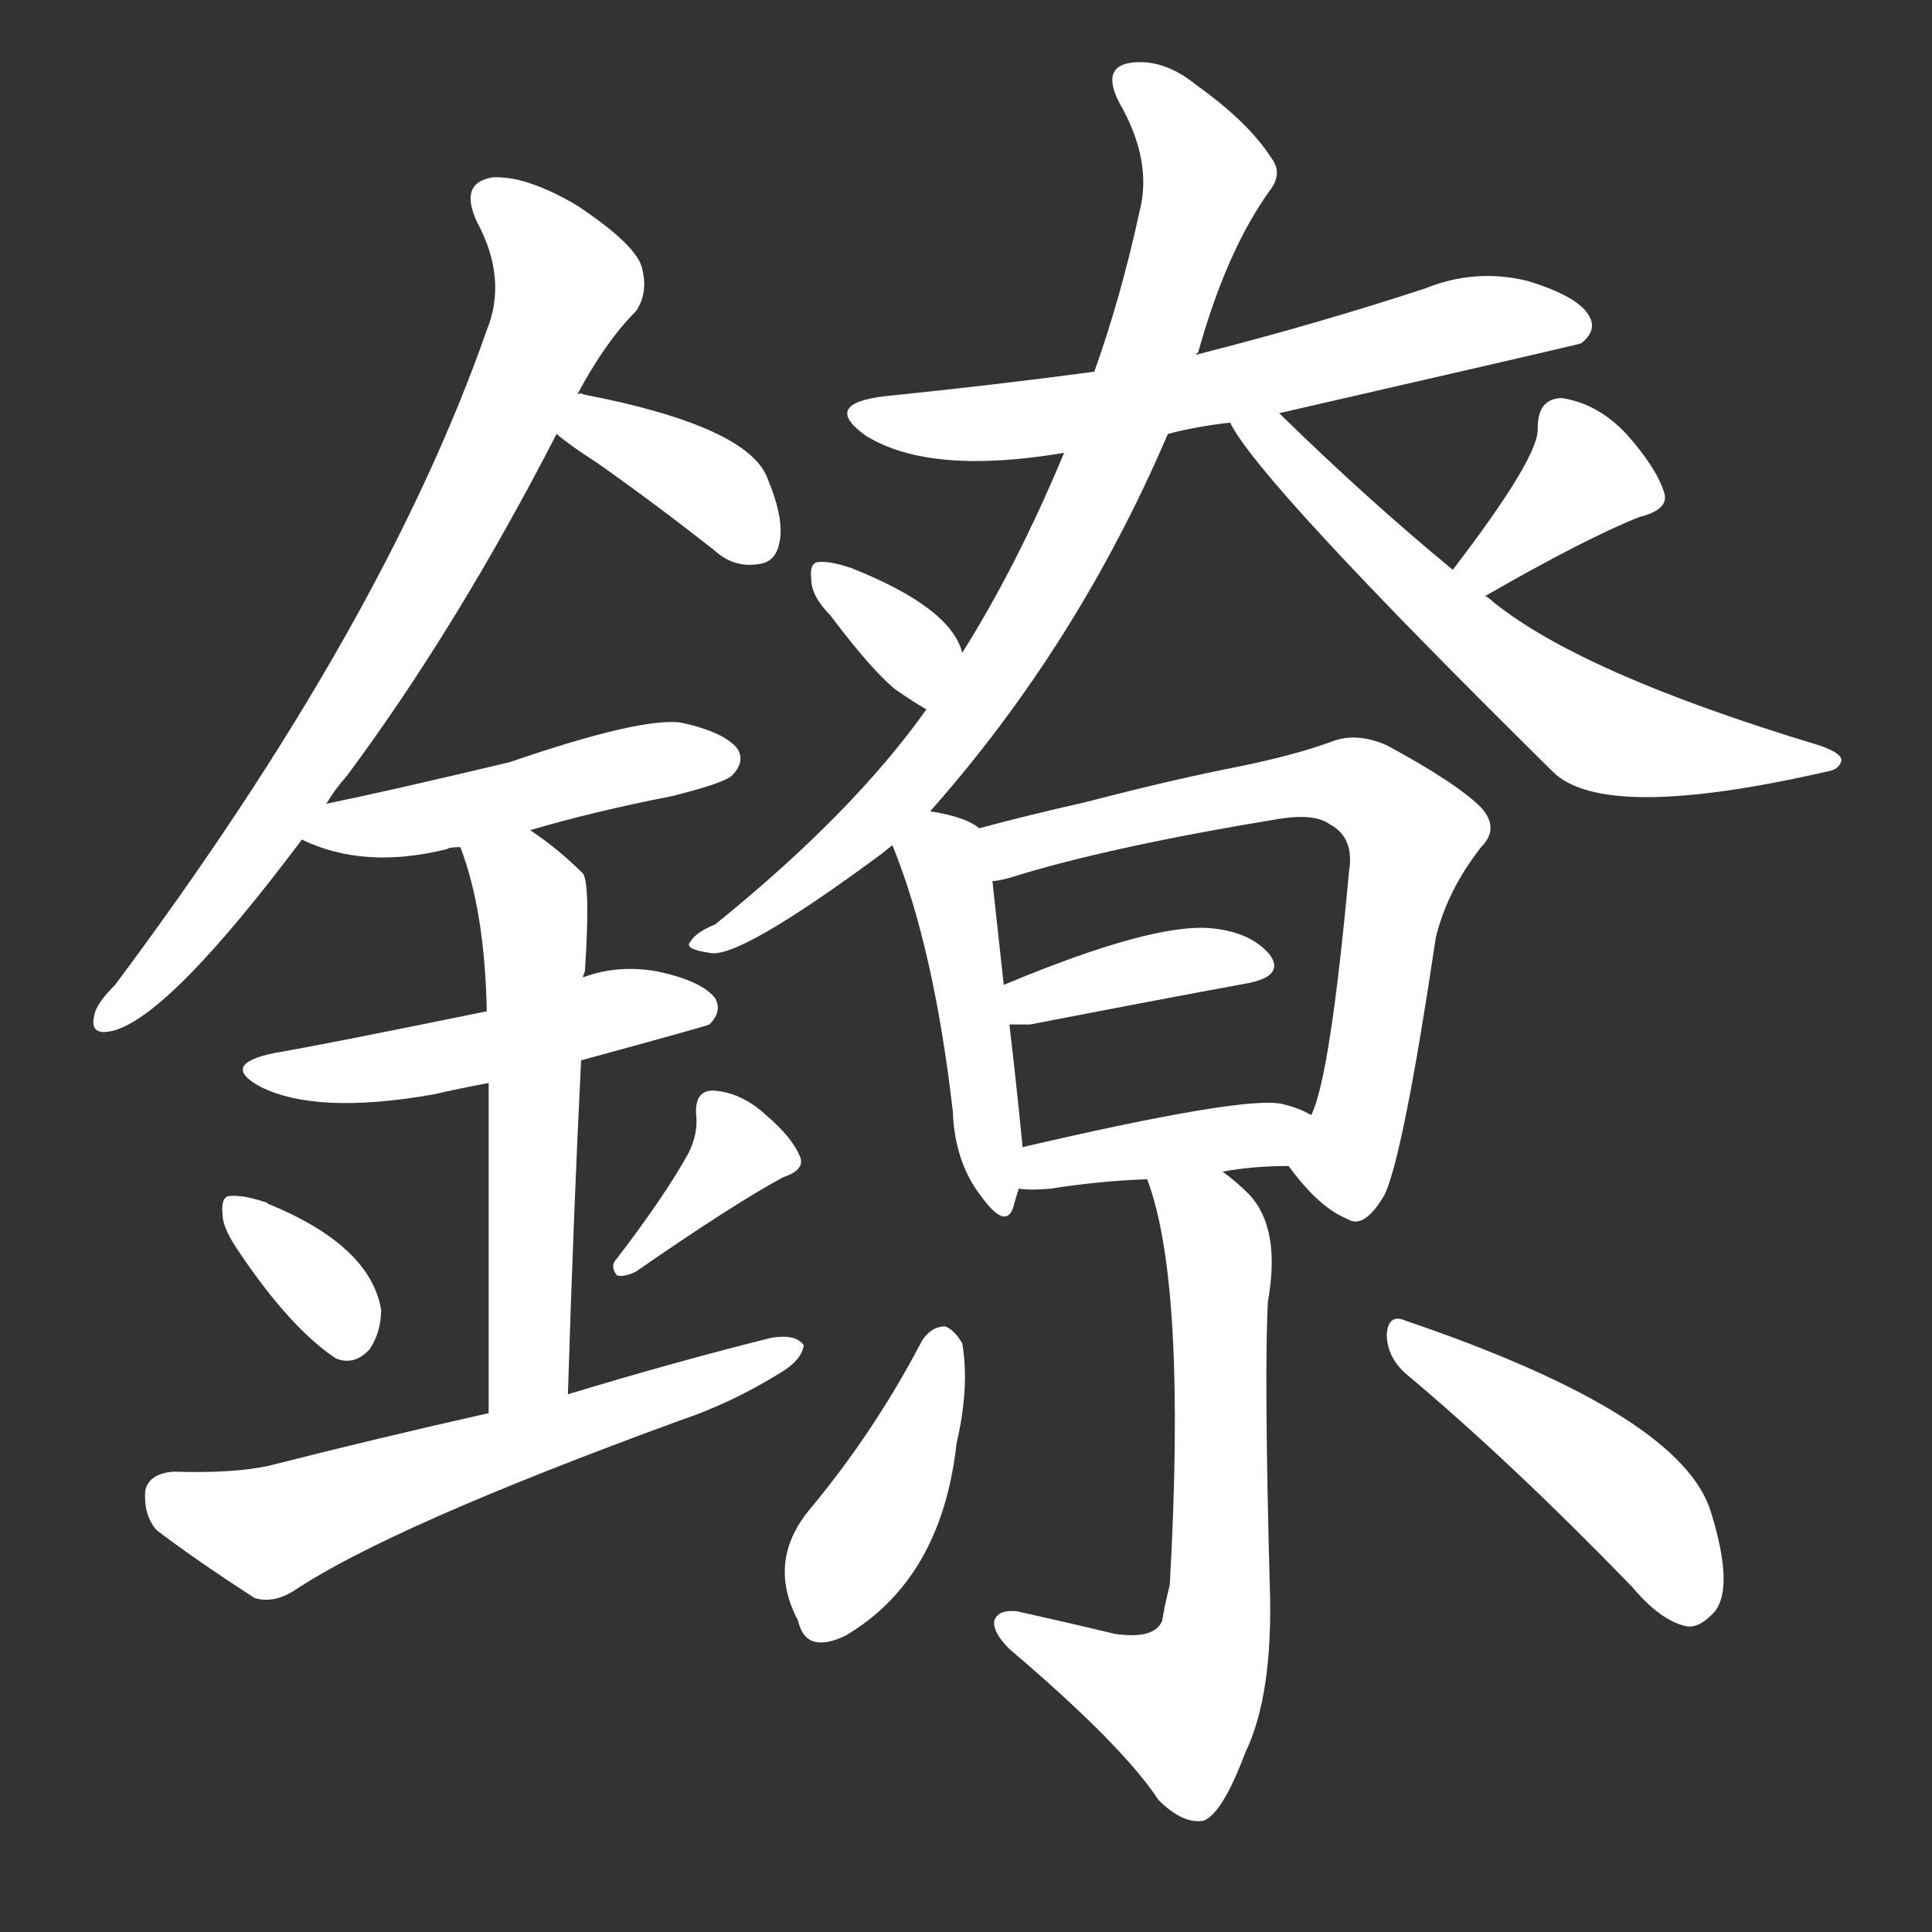 <svg version="1.1" viewBox="0 0 1024 1024" xmlns="http://www.w3.org/2000/svg">
  <rect x="0" y="0" width="1024" height="1024" fill="#333333" stroke="none"/>
  <g transform="scale(1, -1) translate(0, -900)">
    <style type="text/css">
        .stroke1 {fill: #FFFFFF;}
        .stroke2 {fill: #FFFFFF;}
        .stroke3 {fill: #FFFFFF;}
        .stroke4 {fill: #FFFFFF;}
        .stroke5 {fill: #FFFFFF;}
        .stroke6 {fill: #FFFFFF;}
        .stroke7 {fill: #FFFFFF;}
        .stroke8 {fill: #FFFFFF;}
        .stroke9 {fill: #FFFFFF;}
        .stroke10 {fill: #FFFFFF;}
        .stroke11 {fill: #FFFFFF;}
        .stroke12 {fill: #FFFFFF;}
        .stroke13 {fill: #FFFFFF;}
        .stroke14 {fill: #FFFFFF;}
        .stroke15 {fill: #FFFFFF;}
        .stroke16 {fill: #FFFFFF;}
        .stroke17 {fill: #FFFFFF;}
        .stroke18 {fill: #FFFFFF;}
        .stroke19 {fill: #FFFFFF;}
        .stroke20 {fill: #FFFFFF;}
        text {
            font-family: Helvetica;
            font-size: 50px;
            fill: #FFFFFF;}
            paint-order: stroke;
            stroke: #000000;
            stroke-width: 4px;
            stroke-linecap: butt;
            stroke-linejoin: miter;
            font-weight: 800;
        }
    </style>

    <path d="M 173 474 Q 177 481 184 489 Q 242 567 295 670 L 306 691 Q 321 719 337 735 Q 344 745 340 759 Q 336 771 306 791 Q 279 807 261 806 Q 243 803 253 782 Q 269 752 258 725 Q 203 568 61 378 Q 51 368 50 362 Q 47 350 61 354 Q 91 363 160 455 L 173 474 Z" class="stroke1"/>
    <path d="M 295 670 Q 302 664 316 655 Q 346 634 379 608 Q 389 599 402 601 Q 411 602 413 612 Q 416 624 407 646 Q 397 674 309 691 Q 308 692 306 691 C 276 693 272 689 295 670 Z" class="stroke2"/>
    <path d="M 281 460 Q 315 470 356 478 Q 384 485 388 489 Q 395 496 391 503 Q 384 512 361 517 Q 340 520 270 496 Q 207 481 173 474 C 144 468 135 466 160 455 Q 193 439 237 450 Q 238 451 244 451 L 281 460 Z" class="stroke3"/>
    <path d="M 308 338 Q 374 356 376 357 Q 383 364 379 371 Q 372 380 349 385 Q 328 389 309 382 L 258 364 Q 170 346 146 342 Q 116 336 138 324 Q 168 309 230 320 Q 243 323 259 326 L 308 338 Z" class="stroke4"/>
    <path d="M 301 161 Q 304 258 308 338 L 309 382 Q 309 383 310 385 Q 313 431 309 437 Q 296 450 281 460 C 257 477 234 479 244 451 Q 257 417 258 364 L 259 326 Q 259 265 259 151 C 259 121 300 131 301 161 Z" class="stroke5"/>
    <path d="M 127 236 Q 154 196 178 180 Q 188 176 196 185 Q 202 194 202 206 Q 196 240 142 262 Q 141 263 140 263 Q 128 267 121 266 Q 117 265 118 256 Q 118 249 127 236 Z" class="stroke6"/>
    <path d="M 365 289 Q 353 267 327 233 Q 323 229 327 224 Q 331 223 337 226 Q 389 262 415 276 Q 427 280 424 287 Q 420 297 406 309 Q 393 321 378 322 Q 368 322 369 309 Q 370 299 365 289 Z" class="stroke7"/>
    <path d="M 259 151 Q 201 138 142 123 Q 123 119 92 120 Q 79 119 77 110 Q 76 97 83 89 Q 104 73 135 53 Q 145 50 156 57 Q 207 91 360 147 Q 387 156 413 172 Q 425 179 426 187 Q 422 193 409 191 Q 357 178 301 161 L 259 151 Z" class="stroke8"/>
    <path d="M 619 670 Q 634 674 652 676 L 678 681 Q 835 717 838 718 Q 847 725 842 733 Q 836 743 810 751 Q 782 758 755 747 Q 697 728 634 712 L 580 703 Q 528 696 469 690 Q 435 686 459 669 Q 493 648 564 660 L 619 670 Z" class="stroke9"/>
    <path d="M 493 470 Q 571 558 619 670 L 634 712 Q 634 713 635 713 Q 650 767 673 799 Q 680 808 674 816 Q 662 835 634 855 Q 618 868 602 867 Q 583 866 593 846 Q 611 815 604 788 Q 594 742 580 703 L 564 660 Q 539 600 510 554 L 491 524 Q 452 469 379 410 Q 369 406 366 401 Q 362 397 376 395 Q 391 391 468 448 Q 469 449 473 452 L 493 470 Z" class="stroke10"/>
    <path d="M 652 676 Q 667 645 823 491 Q 850 464 968 491 Q 975 492 976 497 Q 976 501 964 505 Q 835 544 789 583 Q 788 584 787 584 L 770 598 Q 725 635 678 681 C 656 702 636 702 652 676 Z" class="stroke11"/>
    <path d="M 510 554 Q 504 578 451 599 Q 439 603 433 602 Q 429 601 430 593 Q 430 584 440 574 Q 461 546 474 535 Q 484 528 491 524 C 517 509 519 525 510 554 Z" class="stroke12"/>
    <path d="M 787 584 Q 841 615 869 626 Q 885 630 882 639 Q 878 652 862 670 Q 847 686 828 689 Q 815 689 815 673 Q 816 658 770 598 C 752 574 761 569 787 584 Z" class="stroke13"/>
    <path d="M 519 461 Q 512 467 493 470 C 464 475 464 475 473 452 Q 495 398 505 311 Q 506 284 520 266 Q 533 248 537 260 Q 538 264 540 270 L 542 292 Q 539 323 535 357 L 532 378 Q 528 415 526 433 C 523 458 523 458 519 461 Z" class="stroke14"/>
    <path d="M 683 282 Q 699 260 714 254 Q 723 248 734 267 Q 744 289 761 403 Q 767 428 785 451 Q 795 461 785 472 Q 772 485 735 505 Q 719 512 706 507 Q 687 500 658 494 Q 622 487 576 475 Q 545 468 519 461 C 490 453 497 426 526 433 Q 529 433 536 435 Q 587 451 678 466 Q 697 469 705 463 Q 718 456 715 438 Q 705 329 695 309 C 685 281 681 285 683 282 Z" class="stroke15"/>
    <path d="M 535 357 Q 539 357 546 357 Q 613 370 662 379 Q 681 383 673 394 Q 663 406 642 408 Q 611 411 532 378 C 504 367 505 357 535 357 Z" class="stroke16"/>
    <path d="M 648 279 Q 664 282 683 282 C 713 282 722 296 695 309 Q 688 313 679 315 Q 658 319 542 292 C 513 285 510 273 540 270 Q 546 269 557 270 Q 582 274 608 275 L 648 279 Z" class="stroke17"/>
    <path d="M 608 275 Q 629 220 620 60 Q 617 48 616 41 Q 612 31 591 34 Q 566 40 539 46 Q 529 47 527 41 Q 526 35 535 26 Q 595 -25 614 -54 Q 627 -67 638 -65 Q 648 -61 660 -29 Q 675 2 673 60 Q 670 171 672 210 Q 679 249 662 267 Q 655 274 648 279 C 625 298 599 304 608 275 Z" class="stroke18"/>
    <path d="M 489 190 Q 464 142 430 101 Q 406 73 423 41 Q 427 23 448 33 Q 499 63 507 135 Q 514 165 510 188 Q 506 195 501 197 Q 494 197 489 190 Z" class="stroke19"/>
    <path d="M 745 172 Q 800 126 865 59 Q 880 41 894 38 Q 901 37 909 46 Q 919 59 907 98 Q 892 150 745 200 Q 736 204 735 193 Q 735 181 745 172 Z" class="stroke20"/>
</g></svg>